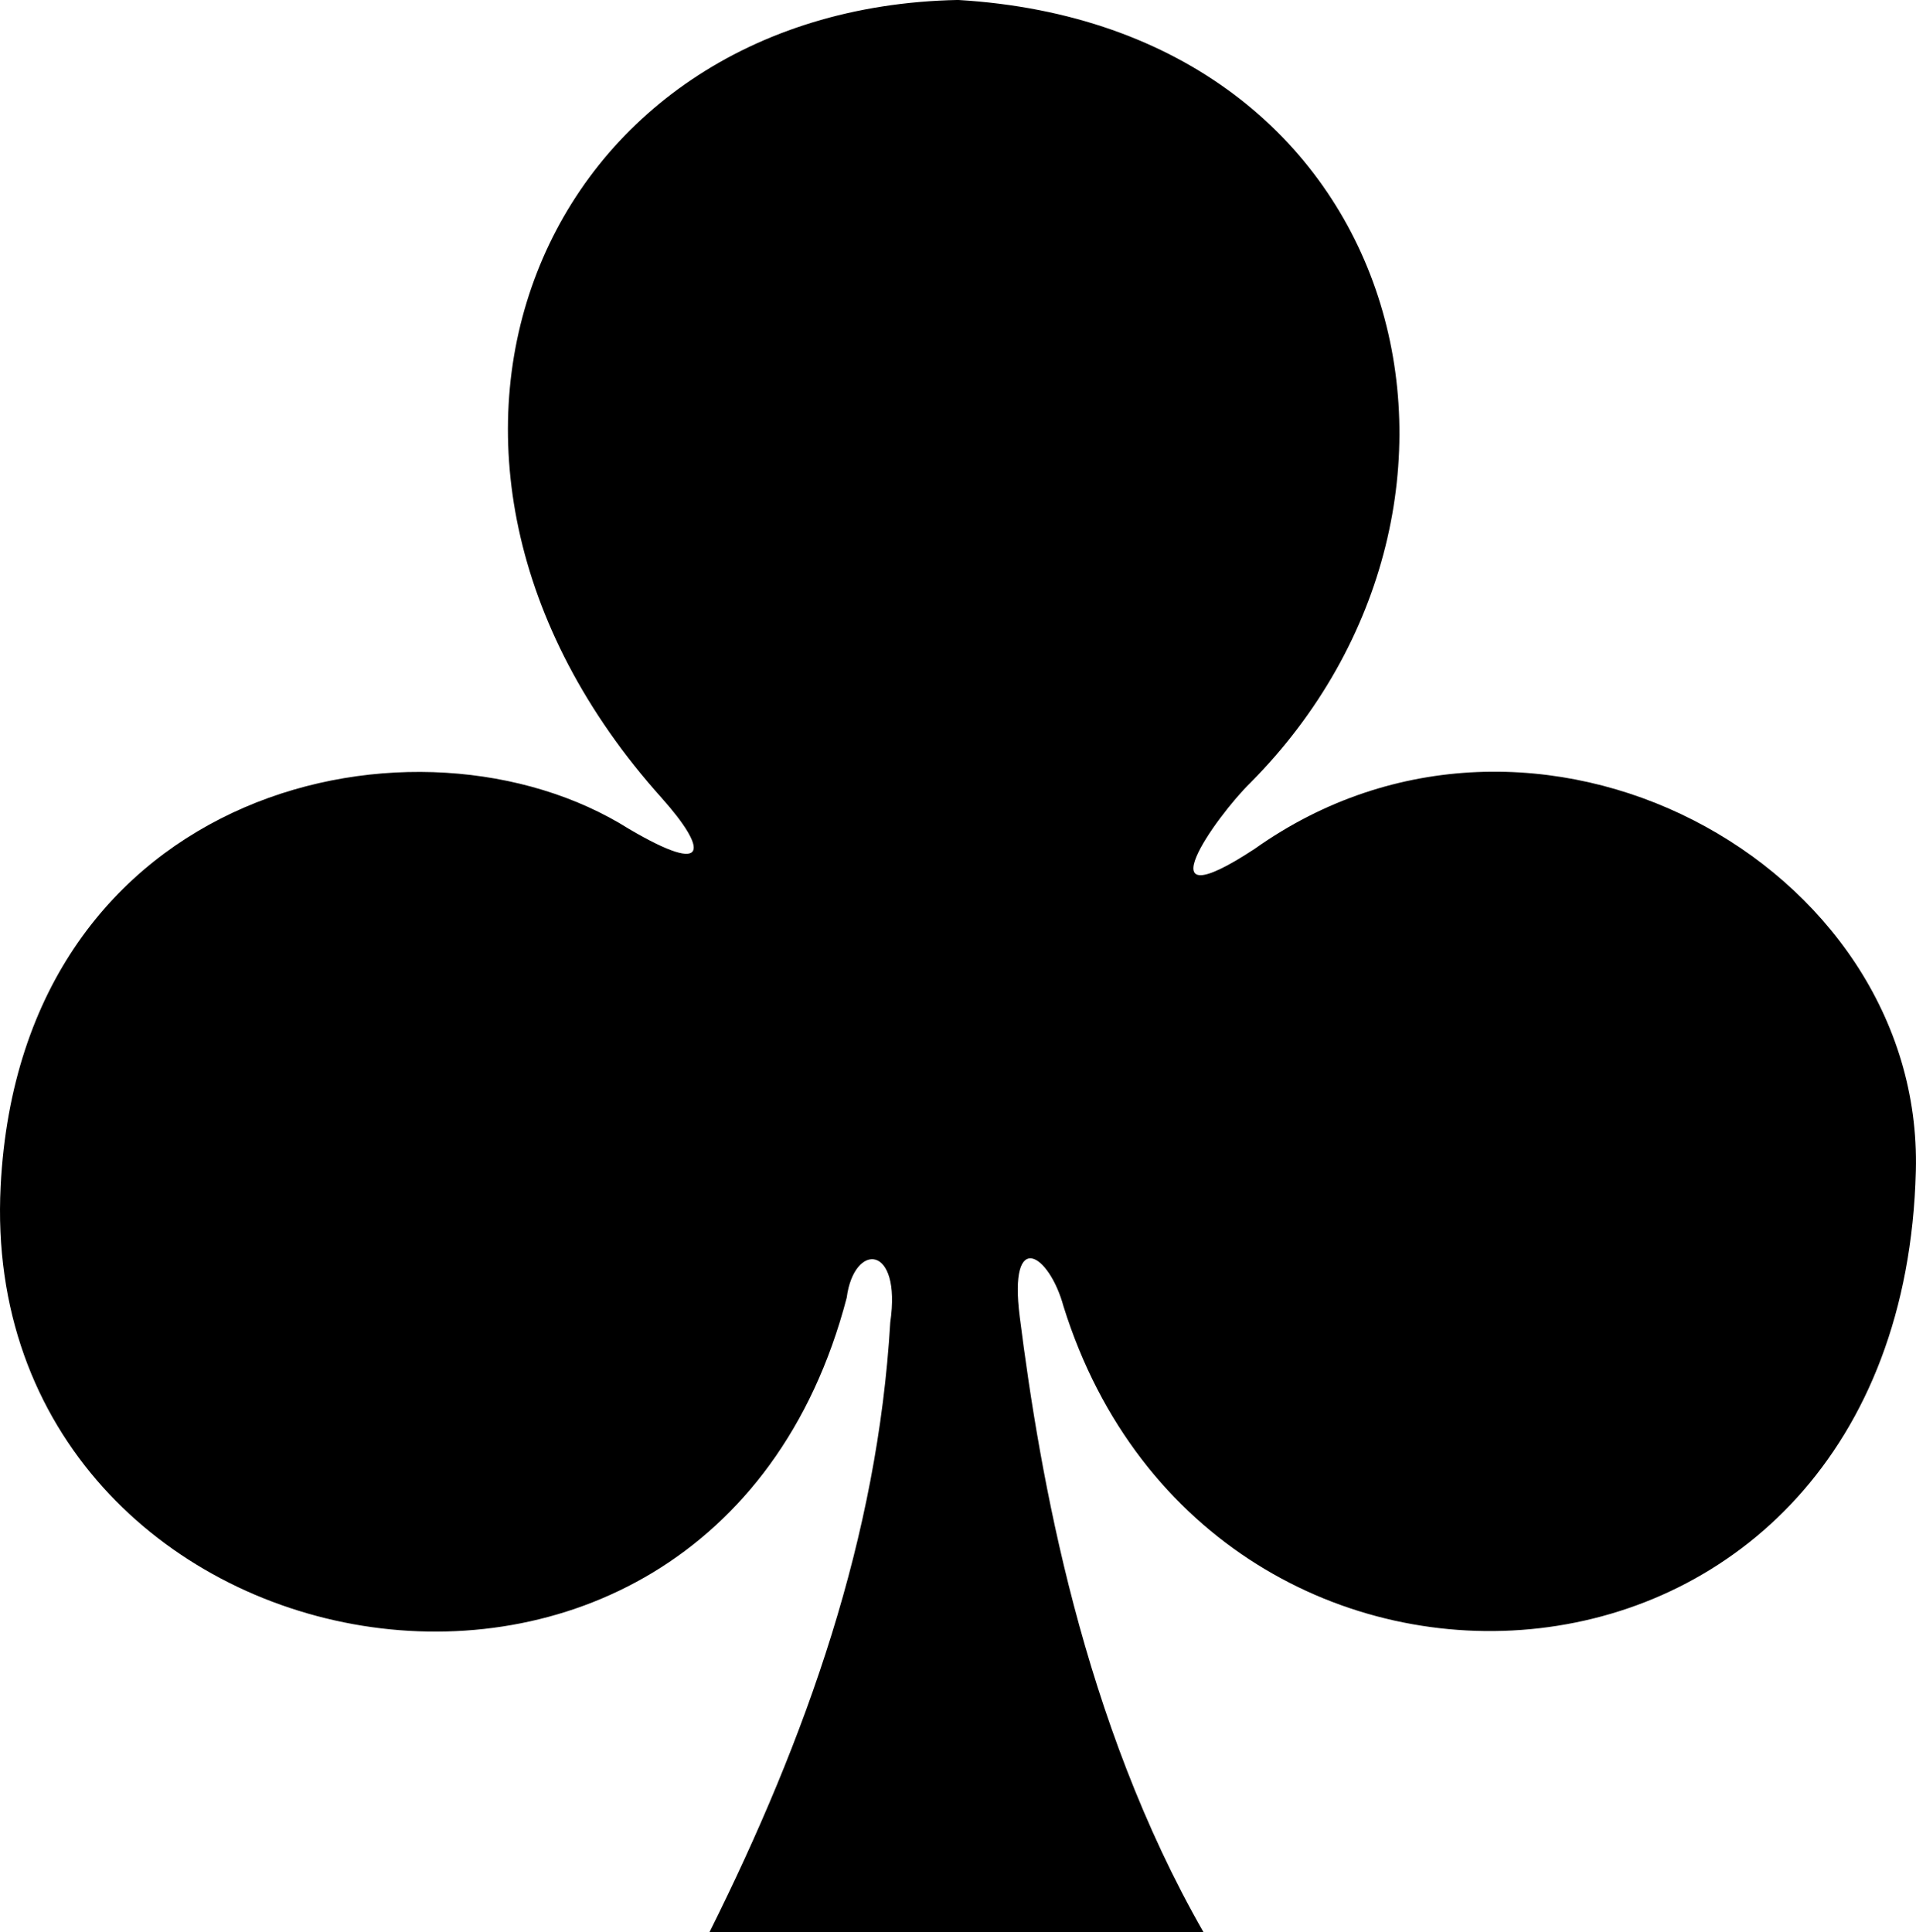 <?xml version="1.0" encoding="UTF-8" standalone="no"?>
<svg
   xmlns:dc="http://purl.org/dc/elements/1.1/"
   xmlns:cc="http://creativecommons.org/ns#"
   xmlns:rdf="http://www.w3.org/1999/02/22-rdf-syntax-ns#"
   xmlns:svg="http://www.w3.org/2000/svg"
   xmlns="http://www.w3.org/2000/svg"
   xmlns:sodipodi="http://sodipodi.sourceforge.net/DTD/sodipodi-0.dtd"
   xmlns:inkscape="http://www.inkscape.org/namespaces/inkscape"
   width="56.654"
   height="57.141"
   id="svg4423"
   version="1.1"
   inkscape:version="1.0 (4035a4f, 2020-05-01)"
   sodipodi:docname="C.svg">
  <sodipodi:namedview
     inkscape:document-rotation="0"
     fit-margin-bottom="0"
     fit-margin-right="0"
     fit-margin-left="0"
     fit-margin-top="0"
     inkscape:window-maximized="0"
     inkscape:window-y="23"
     inkscape:window-x="0"
     inkscape:window-height="943"
     inkscape:window-width="1251"
     inkscape:snap-page="true"
     inkscape:snap-bbox="true"
     inkscape:snap-global="true"
     showgrid="false"
     inkscape:current-layer="g6650"
     inkscape:document-units="px"
     inkscape:cy="28.570582"
     inkscape:cx="28.326767"
     inkscape:zoom="2.3496859"
     inkscape:pageshadow="2"
     inkscape:pageopacity="0.0"
     borderopacity="1.0"
     bordercolor="#666666"
     pagecolor="#ffffff"
     id="base" />
  <defs
     id="defs4425" />
  <g
     transform="translate(-343.72,-497.611)"
     inkscape:label="AC"
     inkscape:groupmode="layer"
     id="layer1">
    <g
       style="display:inline"
       transform="translate(-713.315,92.135)"
       id="g3822">
      <g
         id="g6650">
        <g
           id="g6643">
          <path
             sodipodi:nodetypes="cccscccccscscc"
             inkscape:connector-curvature="0"
             id="path3235"
             d="m 1078.011,462.617 c 2.879,-5.776 4.976,-11.701 5.348,-18.037 0.342,-2.332 -1.075,-2.371 -1.288,-0.729 -4.076,15.593 -25.763,11.37 -25.017,-3.297 0.605,-11.895 12.419,-14.454 18.582,-10.565 2.434,1.433 2.296,0.575 0.968,-0.912 -9.155,-10.211 -3.61,-23.362 8.761,-23.602 13.38,0.793 16.851,14.87 8.644,23.148 -1.021,0.995 -3.284,4.191 0.123,1.956 8.287,-5.888 19.787,0.443 19.553,9.521 -0.433,16.739 -20.839,17.987 -25.203,4.006 -0.42,-1.55 -1.629,-2.329 -1.295,0.304 0.605,4.767 1.857,11.953 5.437,18.206 z"
             style="display:inline;fill:#000000;fill-opacity:1" />
        </g>
      </g>
    </g>
  </g>
</svg>
